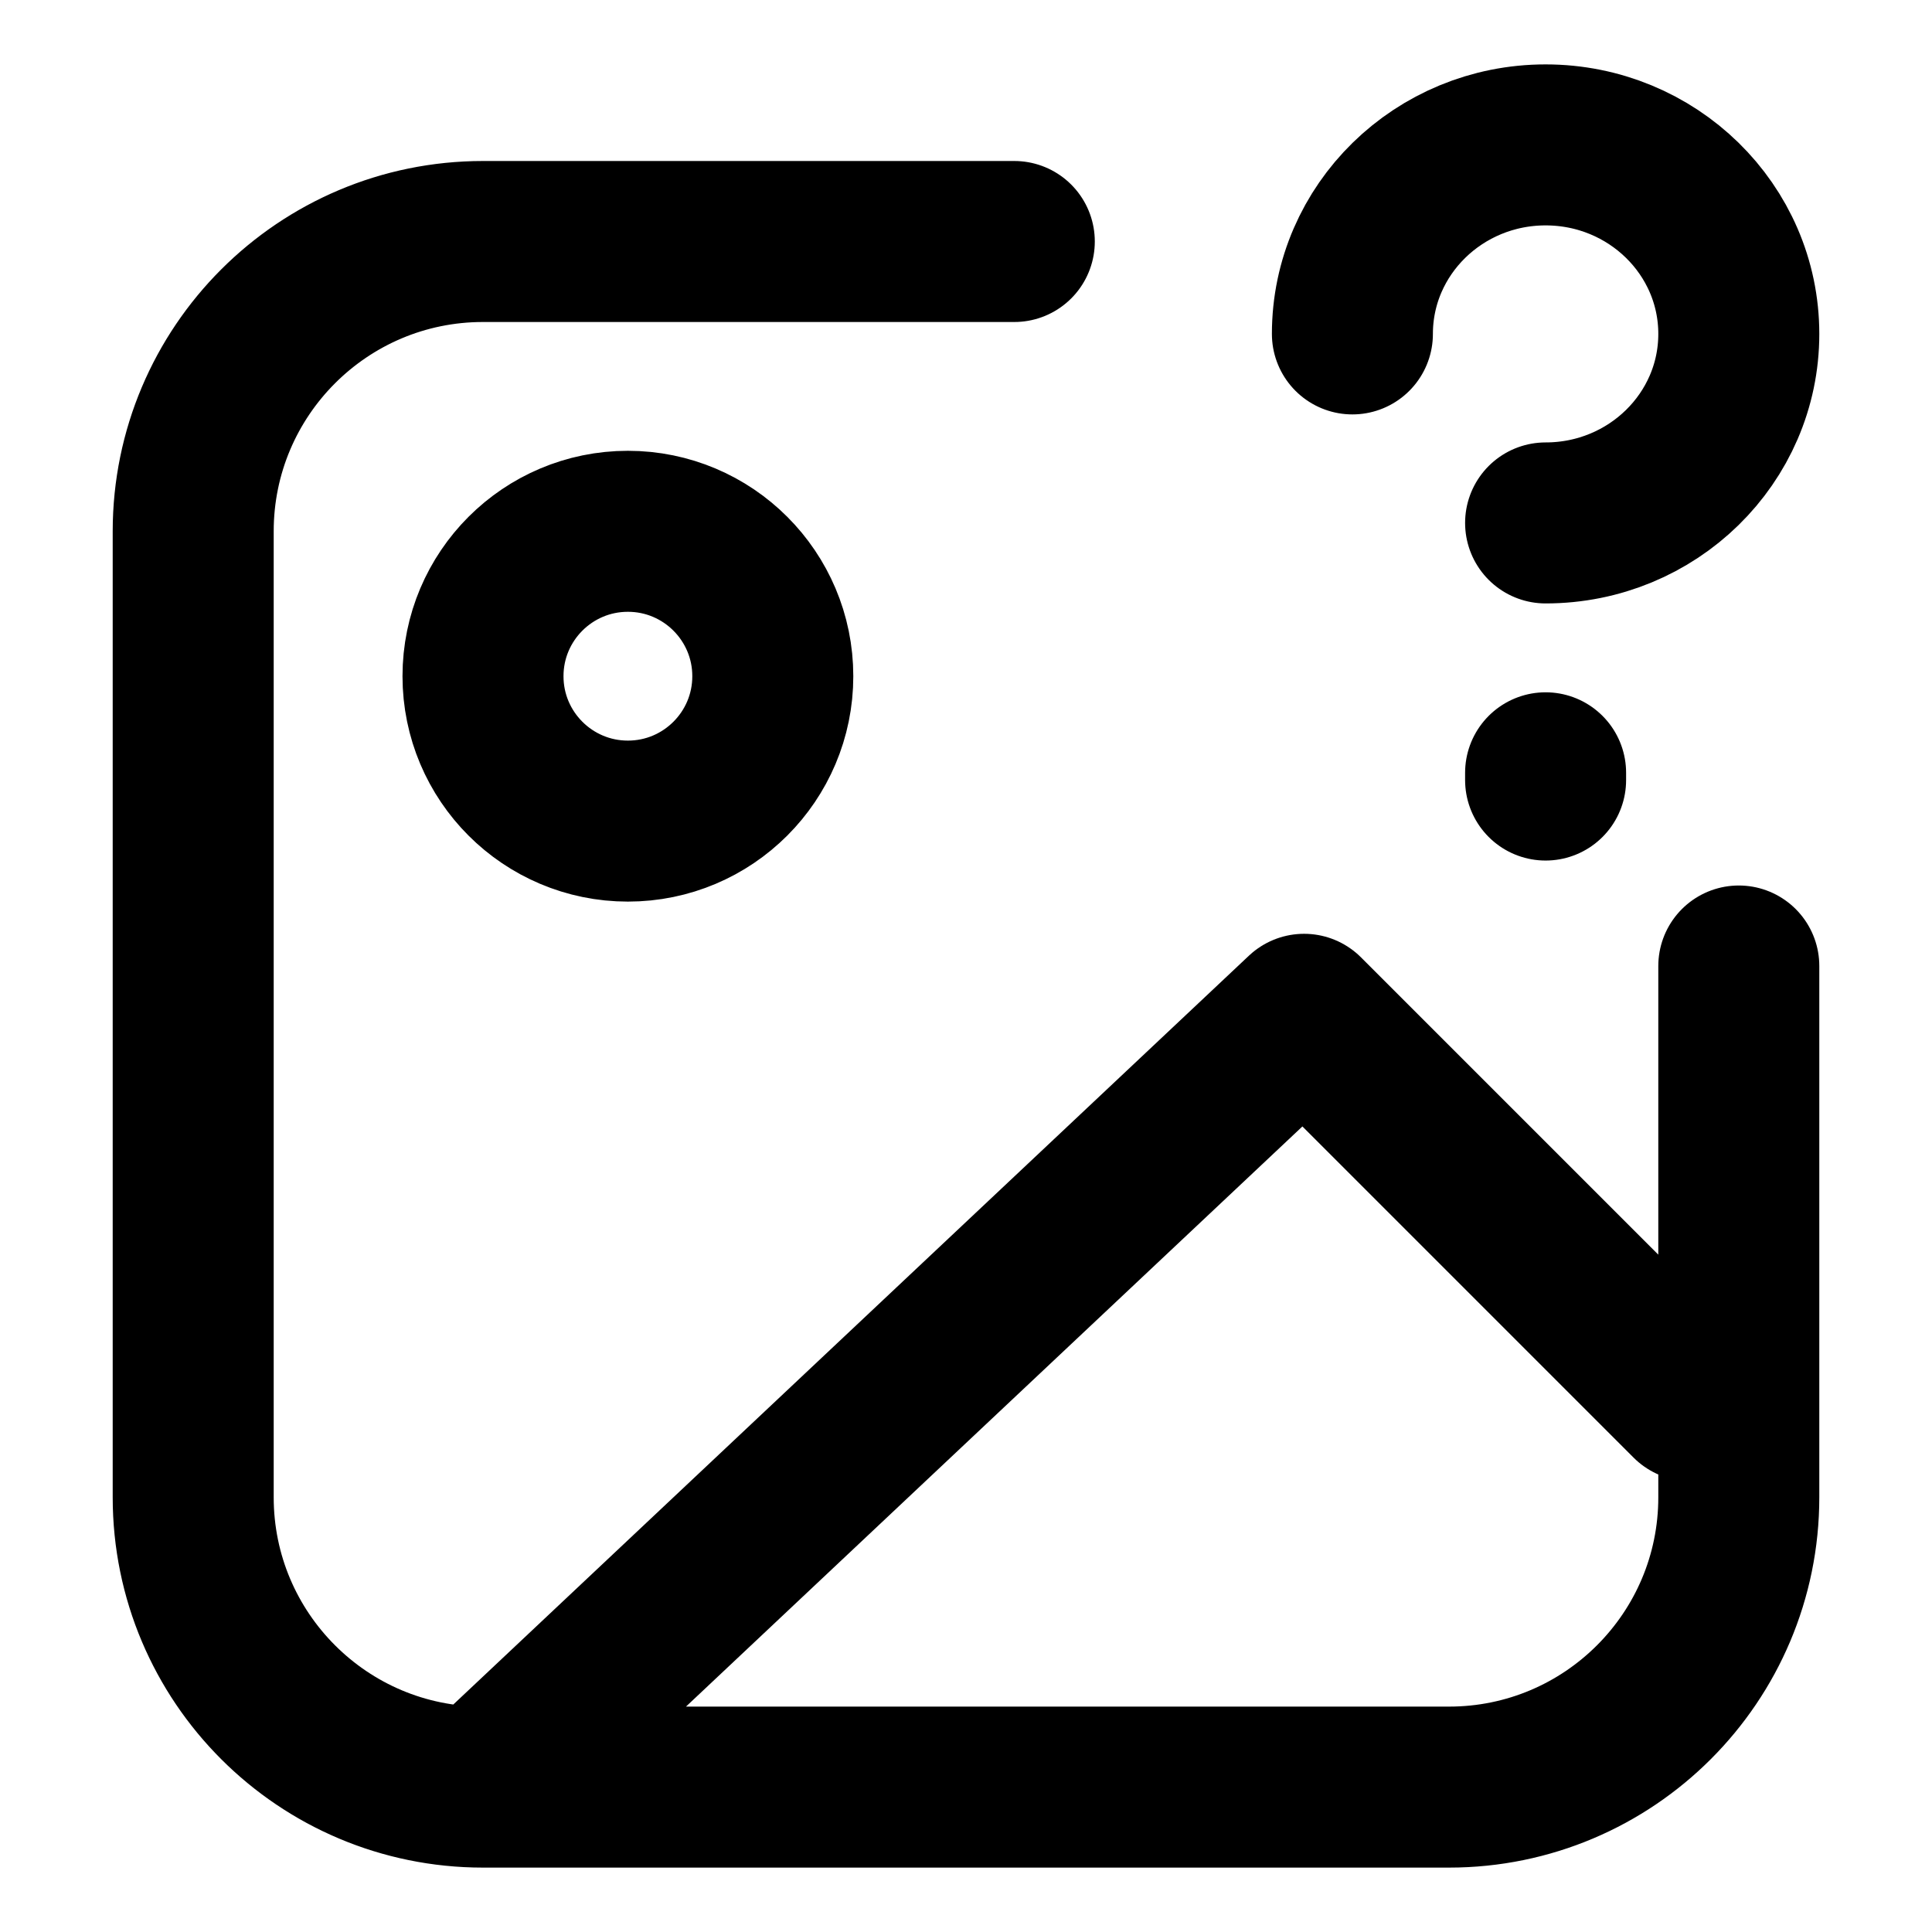<svg width="24" height="24" viewBox="0 0 24 24" fill="none" xmlns="http://www.w3.org/2000/svg">
<g id="image-question">
<path id="Icon" d="M6 22.2L16.2 12.6L21 17.4M6 22.2H18C19.988 22.2 21.6 20.588 21.6 18.6V12M6 22.2C4.012 22.2 2.4 20.588 2.4 18.6V6.6C2.4 4.612 4.012 3 6 3H12.6M16.8 4.148C16.8 2.851 17.875 1.8 19.2 1.8C20.526 1.8 21.6 2.851 21.6 4.148C21.6 5.445 20.526 6.496 19.2 6.496M19.2 9.69V9.6M9.6 8.4C9.6 9.394 8.794 10.2 7.8 10.2C6.806 10.2 6 9.394 6 8.4C6 7.406 6.806 6.6 7.8 6.6C8.794 6.6 9.6 7.406 9.6 8.4Z" stroke="currentColor" stroke-width="2" stroke-linecap="round" stroke-linejoin="round"/>
</g>
</svg>
